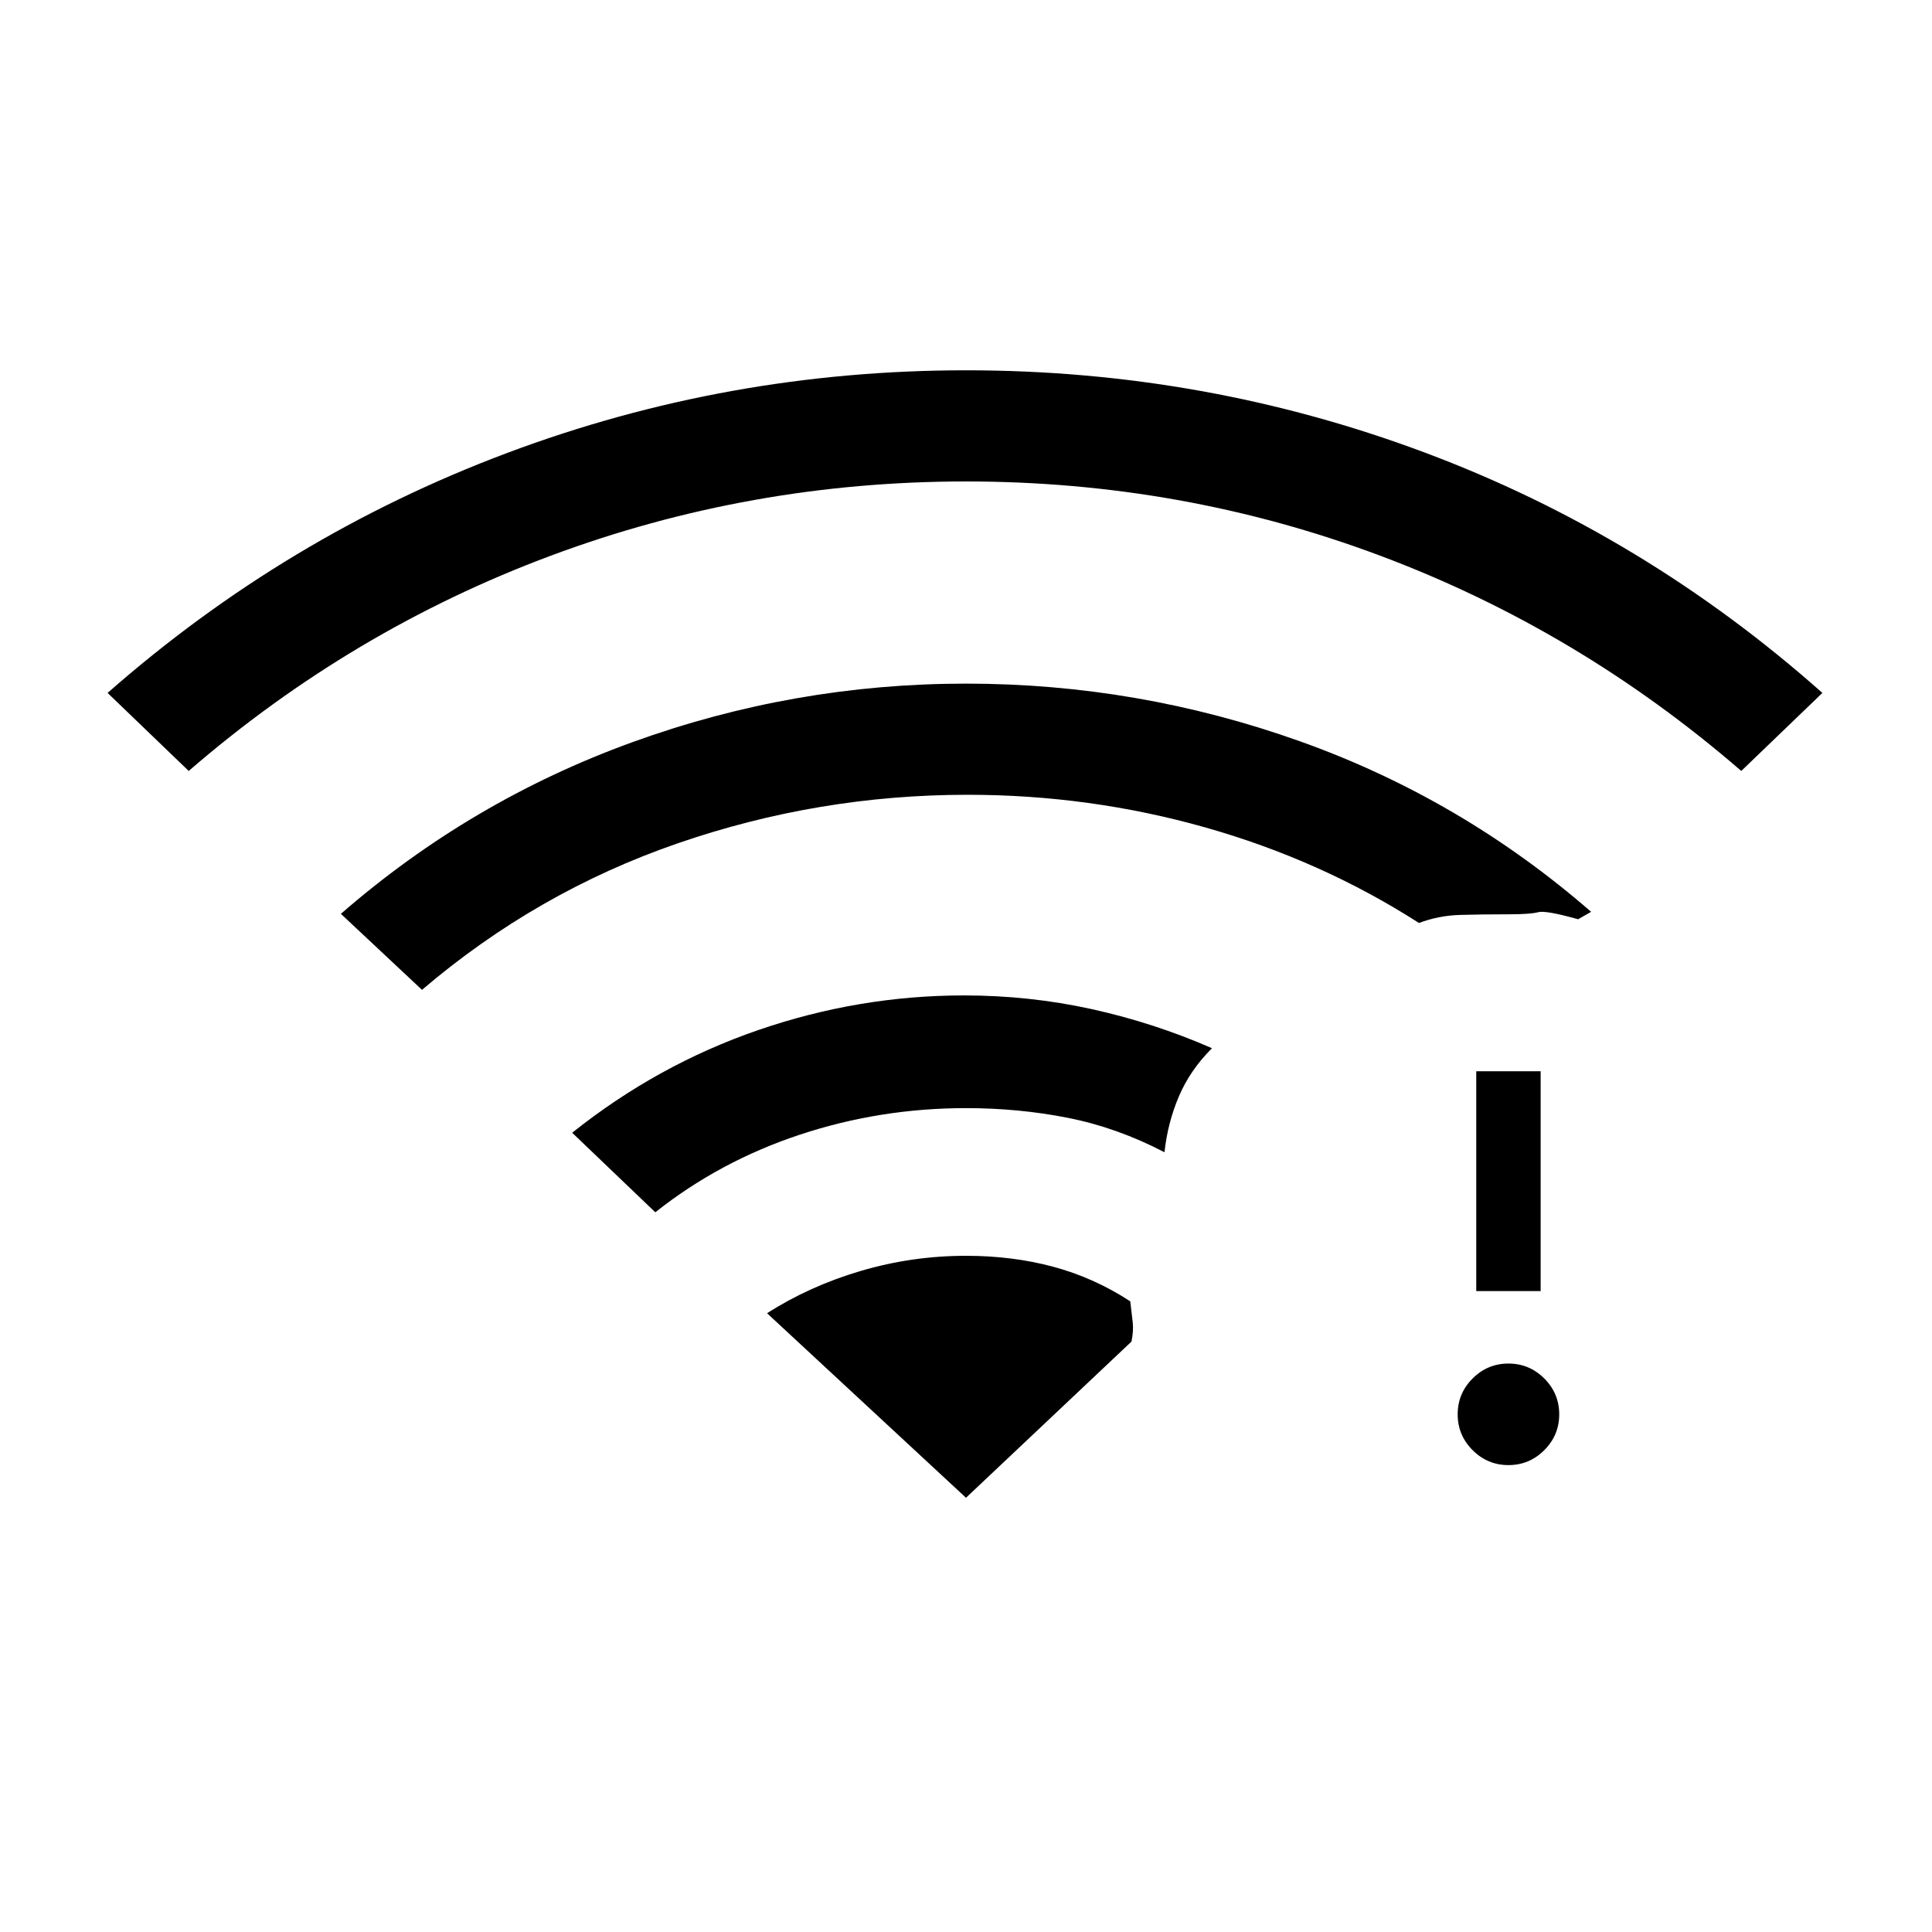 <svg xmlns="http://www.w3.org/2000/svg" height="20" viewBox="0 -960 960 960" width="20"><path d="m93.77-576.92-40.31-38.77q88.62-77.93 198.23-119.12Q361.31-776 480-776t227.81 40.81q109.11 40.81 197.73 119.5l-40.31 38.77q-81-70.08-179.42-106.96-98.43-36.89-205.81-36.89t-206.31 36.89Q174.77-647 93.77-576.92Zm231.85 219.3-41.31-39.53q42.38-33.77 92.42-51 50.04-17.23 102.27-17.23 32.54 0 63.46 6.8 30.92 6.81 59.77 19.43-10.85 10.84-16.42 23.88-5.58 13.04-7.19 27.81-23.47-12.23-47.93-17.08-24.46-4.84-50.69-4.84-42.69 0-82.54 13.19-39.84 13.19-71.84 38.57ZM209.69-468.15l-40.31-37.77q64.62-56.23 144.89-85.31 80.27-29.08 165.73-29.08t165.73 28.58q80.27 28.58 144.89 84.81l-6.47 3.69q-16.15-4.54-19.88-3.5-3.73 1.04-14.73 1.04-13.39 0-24 .31-10.62.3-20.46 4-48.77-31.24-106.16-47.47-57.38-16.23-118.15-16.23-74.15 0-144.12 24.16-69.96 24.15-126.96 72.77ZM749.54-232q-10.39 0-17.81-7.42-7.42-7.43-7.42-17.81 0-10.39 7.42-17.81 7.42-7.42 17.81-7.42 10.38 0 17.81 7.42 7.42 7.42 7.42 17.81 0 10.38-7.42 17.81-7.43 7.42-17.81 7.42Zm-16-86.46v-109.23h32v109.23h-32ZM480-215.77l82.23-77.61q1.08-5.39.62-9.5-.47-4.12-1.23-10.5-17.93-11.7-38.2-17.16Q503.15-336 480-336q-26.77 0-52.23 7.5-25.46 7.5-46.62 21.04L480-215.77Z"/></svg>